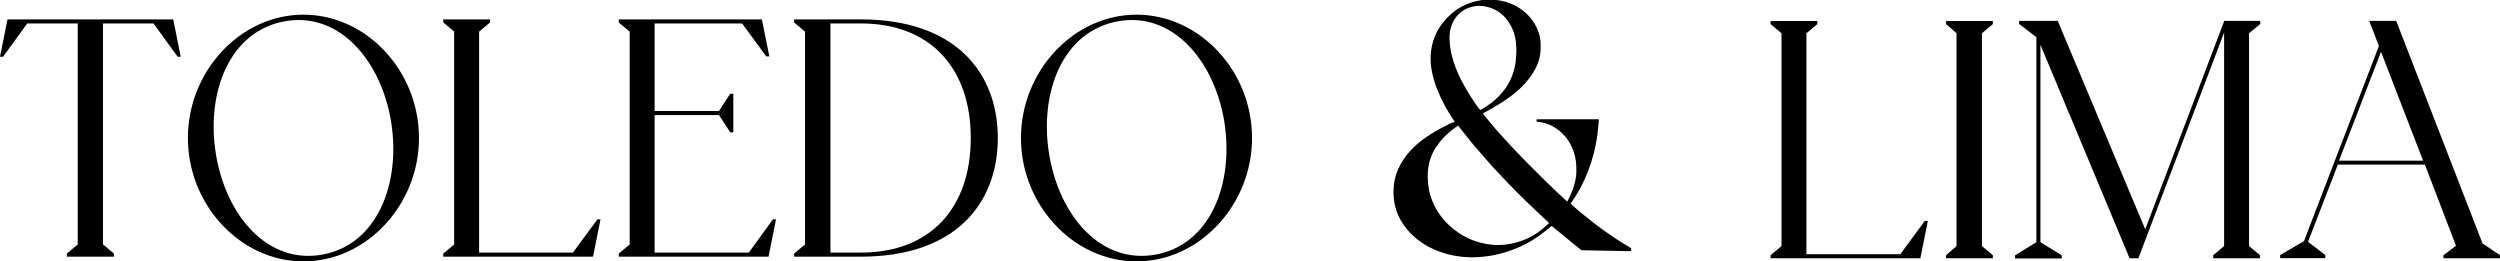 <?xml version="1.0" encoding="utf-8"?>
<!-- Generator: Adobe Illustrator 28.0.0, SVG Export Plug-In . SVG Version: 6.00 Build 0)  -->
<svg version="1.1" id="logo-name" xmlns="http://www.w3.org/2000/svg" xmlns:xlink="http://www.w3.org/1999/xlink" x="0px" y="0px"
	 viewBox="0 0 1534.1 160.4" style="enable-background:new 0 0 1534.1 160.4;" xml:space="preserve">
<g id="toledo">
	<path d="M110.9,34.8H109L94.2,14.4h-31V150l6.7,5.6v1.9H41v-1.9l6.7-5.6V14.4h-31L1.9,34.8H0l4.6-22.9h101.7L110.9,34.8L110.9,34.8
		z"/>
	<path d="M257.1,84.7c0,41-32.2,75.7-70.9,75.7s-70.9-34.7-70.9-75.7S147.5,9,186.2,9S257.1,43.5,257.1,84.7L257.1,84.7z M240,74.7
		c-6.2-37.8-32-67.8-65.5-61.6c-33.7,6.2-48.2,43.7-42,81.5c6.2,37.9,31.8,67.8,65.5,61.6C231.5,150,246.1,112.6,240,74.7L240,74.7z
		"/>
	<path d="M368.5,134.6l-4.6,22.9H272v-1.9l6.7-5.6V19.4l-6.7-5.6v-1.9h28.7v1.9l-6.7,5.6V155h57.6l15-20.4H368.5L368.5,134.6z"/>
	<path d="M476.2,134.6l-4.6,22.9h-91.9v-1.9l6.7-5.6V19.4l-6.7-5.6v-1.9h87.8l4.6,22.7h-1.9l-14.8-20.2h-53.7v53.7h39.5l6.9-10.6
		h1.9v23.7h-1.9l-6.9-10.6h-39.5V155h57.8l14.8-20.4L476.2,134.6L476.2,134.6z"/>
	<path d="M612.3,84.7c0,40.1-26,72.8-84,72.8h-41v-1.9l6.7-5.6V19.4l-6.7-5.6v-1.9h41C586.3,11.9,612.3,44.6,612.3,84.7L612.3,84.7z
		 M595.7,84.7c0-42.6-24.5-70.3-67.4-70.3h-18.7V155h18.7C571.1,155,595.7,127.4,595.7,84.7z"/>
	<path d="M768.3,84.7c0,41-32.2,75.7-70.9,75.7s-70.9-34.7-70.9-75.7S658.7,9,697.4,9S768.3,43.5,768.3,84.7z M751.3,74.7
		c-6.2-37.8-32-67.8-65.5-61.6c-33.7,6.2-48.2,43.7-42,81.5c6.2,37.9,31.8,67.8,65.5,61.6C742.8,150,757.3,112.6,751.3,74.7z"/>
</g>
<path id="e" d="M892.7,74.8c-0.3-0.4-0.5-0.7-0.7-1.1c-3.9-5.8-7.3-11.9-9.9-18.4c-1.8-4.4-3.1-8.9-3.8-13.6c-0.4-2.5-0.5-5-0.4-7.5
	c0.4-7.8,3-14.8,8-20.9c3.1-3.7,6.6-6.8,10.8-9.1c3.7-2,7.5-3.3,11.7-4c2.6-0.4,5.1-0.6,7.7-0.4c7.2,0.5,13.7,2.7,19.3,7.4
	c3.8,3.2,6.6,7.1,8.4,11.7c1,2.5,1.5,5.1,1.6,7.8c0.1,2.4,0,4.9-0.4,7.3c-0.5,2.8-1.4,5.4-2.7,7.9c-2.3,4.5-5.3,8.3-8.9,11.8
	c-3.7,3.5-7.6,6.5-11.9,9.2c-3.5,2.2-7,4.3-10.6,6.2c-0.3,0.2-0.6,0.3-0.9,0.5c0.1,0.5,0.4,0.7,0.6,1c2.4,2.9,4.8,5.8,7.3,8.7
	c6.5,7.4,13.3,14.6,20.2,21.6c7.3,7.4,14.8,14.7,22.5,21.8c0.3,0.3,0.6,0.5,0.8,0.8c0,0,0.1,0.1,0.2,0.1c0.1-0.1,0.3-0.3,0.4-0.4
	c2.5-4.7,4.4-9.6,5.1-14.8c0.3-2.6,0.3-5.2,0.1-7.8c-0.2-2.8-0.8-5.4-1.7-8c-2-5.6-5.4-10.2-10.3-13.6c-3.4-2.4-7.2-3.8-11.4-4.2
	c-0.2,0-0.4-0.1-0.6-0.1c0,0-0.1,0-0.2-0.1c-0.2-0.4-0.2-0.8,0-1.3c0.2,0,0.3-0.1,0.4-0.1c12.5,0,25,0,37.4,0c0.1,0,0.2,0.1,0.3,0.1
	c0,0.3,0,0.5,0,0.8c-0.4,4.9-0.9,9.8-1.9,14.6c-1.4,7.4-3.7,14.5-6.8,21.3c-2.3,5-4.9,9.8-8.2,14.3c-0.1,0.2-0.2,0.4-0.4,0.6
	c1.1,1.4,11.4,9.9,17.9,14.7c6.2,4.6,12.6,8.8,19.2,12.7c0.2,0.6,0.1,1.1,0,1.6c-0.3,0.3-0.7,0.2-1,0.2c-2,0-4,0-6-0.1
	c-3.6-0.1-7.2-0.1-10.8-0.2c-3.6-0.1-7.3-0.1-10.9-0.2c-0.3,0-0.5,0-0.8,0c-0.7,0-1.2-0.2-1.8-0.7c-5.5-4.5-10.9-8.9-16.4-13.4
	c-0.3-0.3-0.7-0.6-1.1-0.8c-0.4,0.1-0.6,0.4-0.9,0.7c-3.5,3-7.3,5.8-11.2,8.2c-7.2,4.3-14.9,7.2-23,8.9c-4.6,0.9-9.2,1.4-13.8,1.4
	c-9.2-0.1-18-2-26.2-6.3c-5.2-2.7-9.8-6.3-13.6-10.9c-3-3.6-5.3-7.5-6.7-11.9c-1.4-4.5-1.8-9.1-1.5-13.8c0.3-4,1.2-7.9,2.9-11.5
	c1.6-3.5,3.7-6.8,6.2-9.7c3-3.5,6.4-6.5,10.2-9.2c3.9-2.7,8-5.1,12.2-7.2c1.5-0.8,3.1-1.5,4.6-2.2C892,75.2,892.3,75,892.7,74.8
	L892.7,74.8z M894.7,77.1c-0.2,0.1-0.5,0.2-0.6,0.4c-0.7,0.5-1.5,1-2.2,1.6c-4.2,3.1-7.8,6.8-10.7,11.2c-3,4.6-4.6,9.6-5,15.1
	c-0.2,2.6-0.1,5.2,0.2,7.8c0.3,3,1,5.9,2,8.7c2.3,6.3,5.9,11.7,10.8,16.3c7.3,6.8,15.8,10.8,25.7,11.9c3.2,0.4,6.5,0.3,9.7-0.1
	c4.2-0.6,8.3-1.7,12.3-3.5c5-2.2,9.3-5.4,13.2-9.2c0.1-0.1,0.2-0.3,0.4-0.5c-0.7-0.8-1.5-1.4-2.2-2.1c-0.8-0.7-1.6-1.4-2.3-2.2
	c-0.8-0.7-1.5-1.4-2.3-2.1c-0.8-0.7-1.5-1.5-2.3-2.2c-0.8-0.7-1.5-1.4-2.2-2.1c-0.8-0.7-1.5-1.5-2.3-2.2c-0.7-0.7-1.5-1.4-2.2-2.2
	c-0.8-0.8-1.5-1.5-2.3-2.2c-0.7-0.7-1.5-1.5-2.2-2.2c-0.8-0.8-1.5-1.5-2.2-2.3c-0.7-0.7-1.4-1.5-2.2-2.2c-0.7-0.8-1.5-1.5-2.2-2.3
	c-0.7-0.8-1.4-1.5-2.1-2.2s-1.4-1.5-2.1-2.3c-0.7-0.8-1.5-1.6-2.2-2.3c-0.7-0.8-1.4-1.5-2.1-2.3c-0.7-0.8-1.4-1.6-2.1-2.4
	c-0.7-0.8-1.4-1.5-2-2.3c-0.7-0.8-1.4-1.6-2.1-2.4c-0.7-0.8-1.3-1.6-2-2.3c-0.7-0.8-1.4-1.6-2.1-2.4c-0.7-0.8-1.3-1.6-2-2.4
	c-0.7-0.8-1.3-1.7-2-2.5c-0.7-0.8-1.3-1.6-1.9-2.4c-0.7-0.8-1.3-1.7-2-2.5C896,78.7,895.5,77.9,894.7,77.1L894.7,77.1z M908.3,67.5
	c0.3-0.2,0.6-0.3,0.8-0.4c1.9-1.1,3.7-2.2,5.4-3.5c2.6-1.9,5-4.1,7.1-6.6c3.9-4.5,6.5-9.7,7.8-15.5c0.6-2.5,0.9-5.1,1-7.7
	c0.2-2.8,0.1-5.6-0.2-8.4c-0.6-4.4-2.1-8.5-4.6-12.1c-2.6-3.8-5.9-6.6-10.2-8.2c-4-1.5-8.1-2-12.2-0.9c-4.4,1.1-7.9,3.5-10.4,7.3
	c-2.1,3.1-3.1,6.6-3.3,10.4c-0.1,4,0.4,8,1.3,11.8c1.3,5.3,3.3,10.4,5.8,15.3c3.2,6.3,7,12.2,11.1,17.9
	C907.9,67,908.1,67.2,908.3,67.5L908.3,67.5z"/>
<g id="lima">
	<path d="M1183,135.6l-4.6,22.9h-91.9v-1.9l6.7-5.6V20.4l-6.7-5.6v-1.9h28.7v1.9l-6.7,5.6V156h57.6l15-20.4H1183L1183,135.6z"/>
	<path d="M1216.2,20.4V151l6.7,5.6v1.9h-28.7v-1.9l6.4-5.6V20.4l-6.4-5.6v-1.9h28.7v1.9L1216.2,20.4z"/>
	<path d="M1380.1,20.4V151l6.7,5.6v1.9h-28.7v-1.9l6.7-5.6v-131l-52.6,138.5h-5.4l-54.7-131v121.1l13.1,8.1v1.9h-28.7v-1.9l13.1-8.1
		V22.8l-10.6-8.1v-1.9h23.7l53.7,127.9l48.5-127.9h22.1v1.9L1380.1,20.4L1380.1,20.4z"/>
	<path d="M1534.1,156.6v1.9h-34.7v-1.9l7.7-5.8L1488,101h-53.4l-18.3,47.4l10.6,8.1v1.9h-27.7v-1.9l14.6-8.5l46-119.8l-6-15.4h16.6
		l53,136.6L1534.1,156.6L1534.1,156.6z M1486.9,98.6l-25.8-66.8l-25.8,66.8H1486.9L1486.9,98.6z"/>
</g>
</svg>
